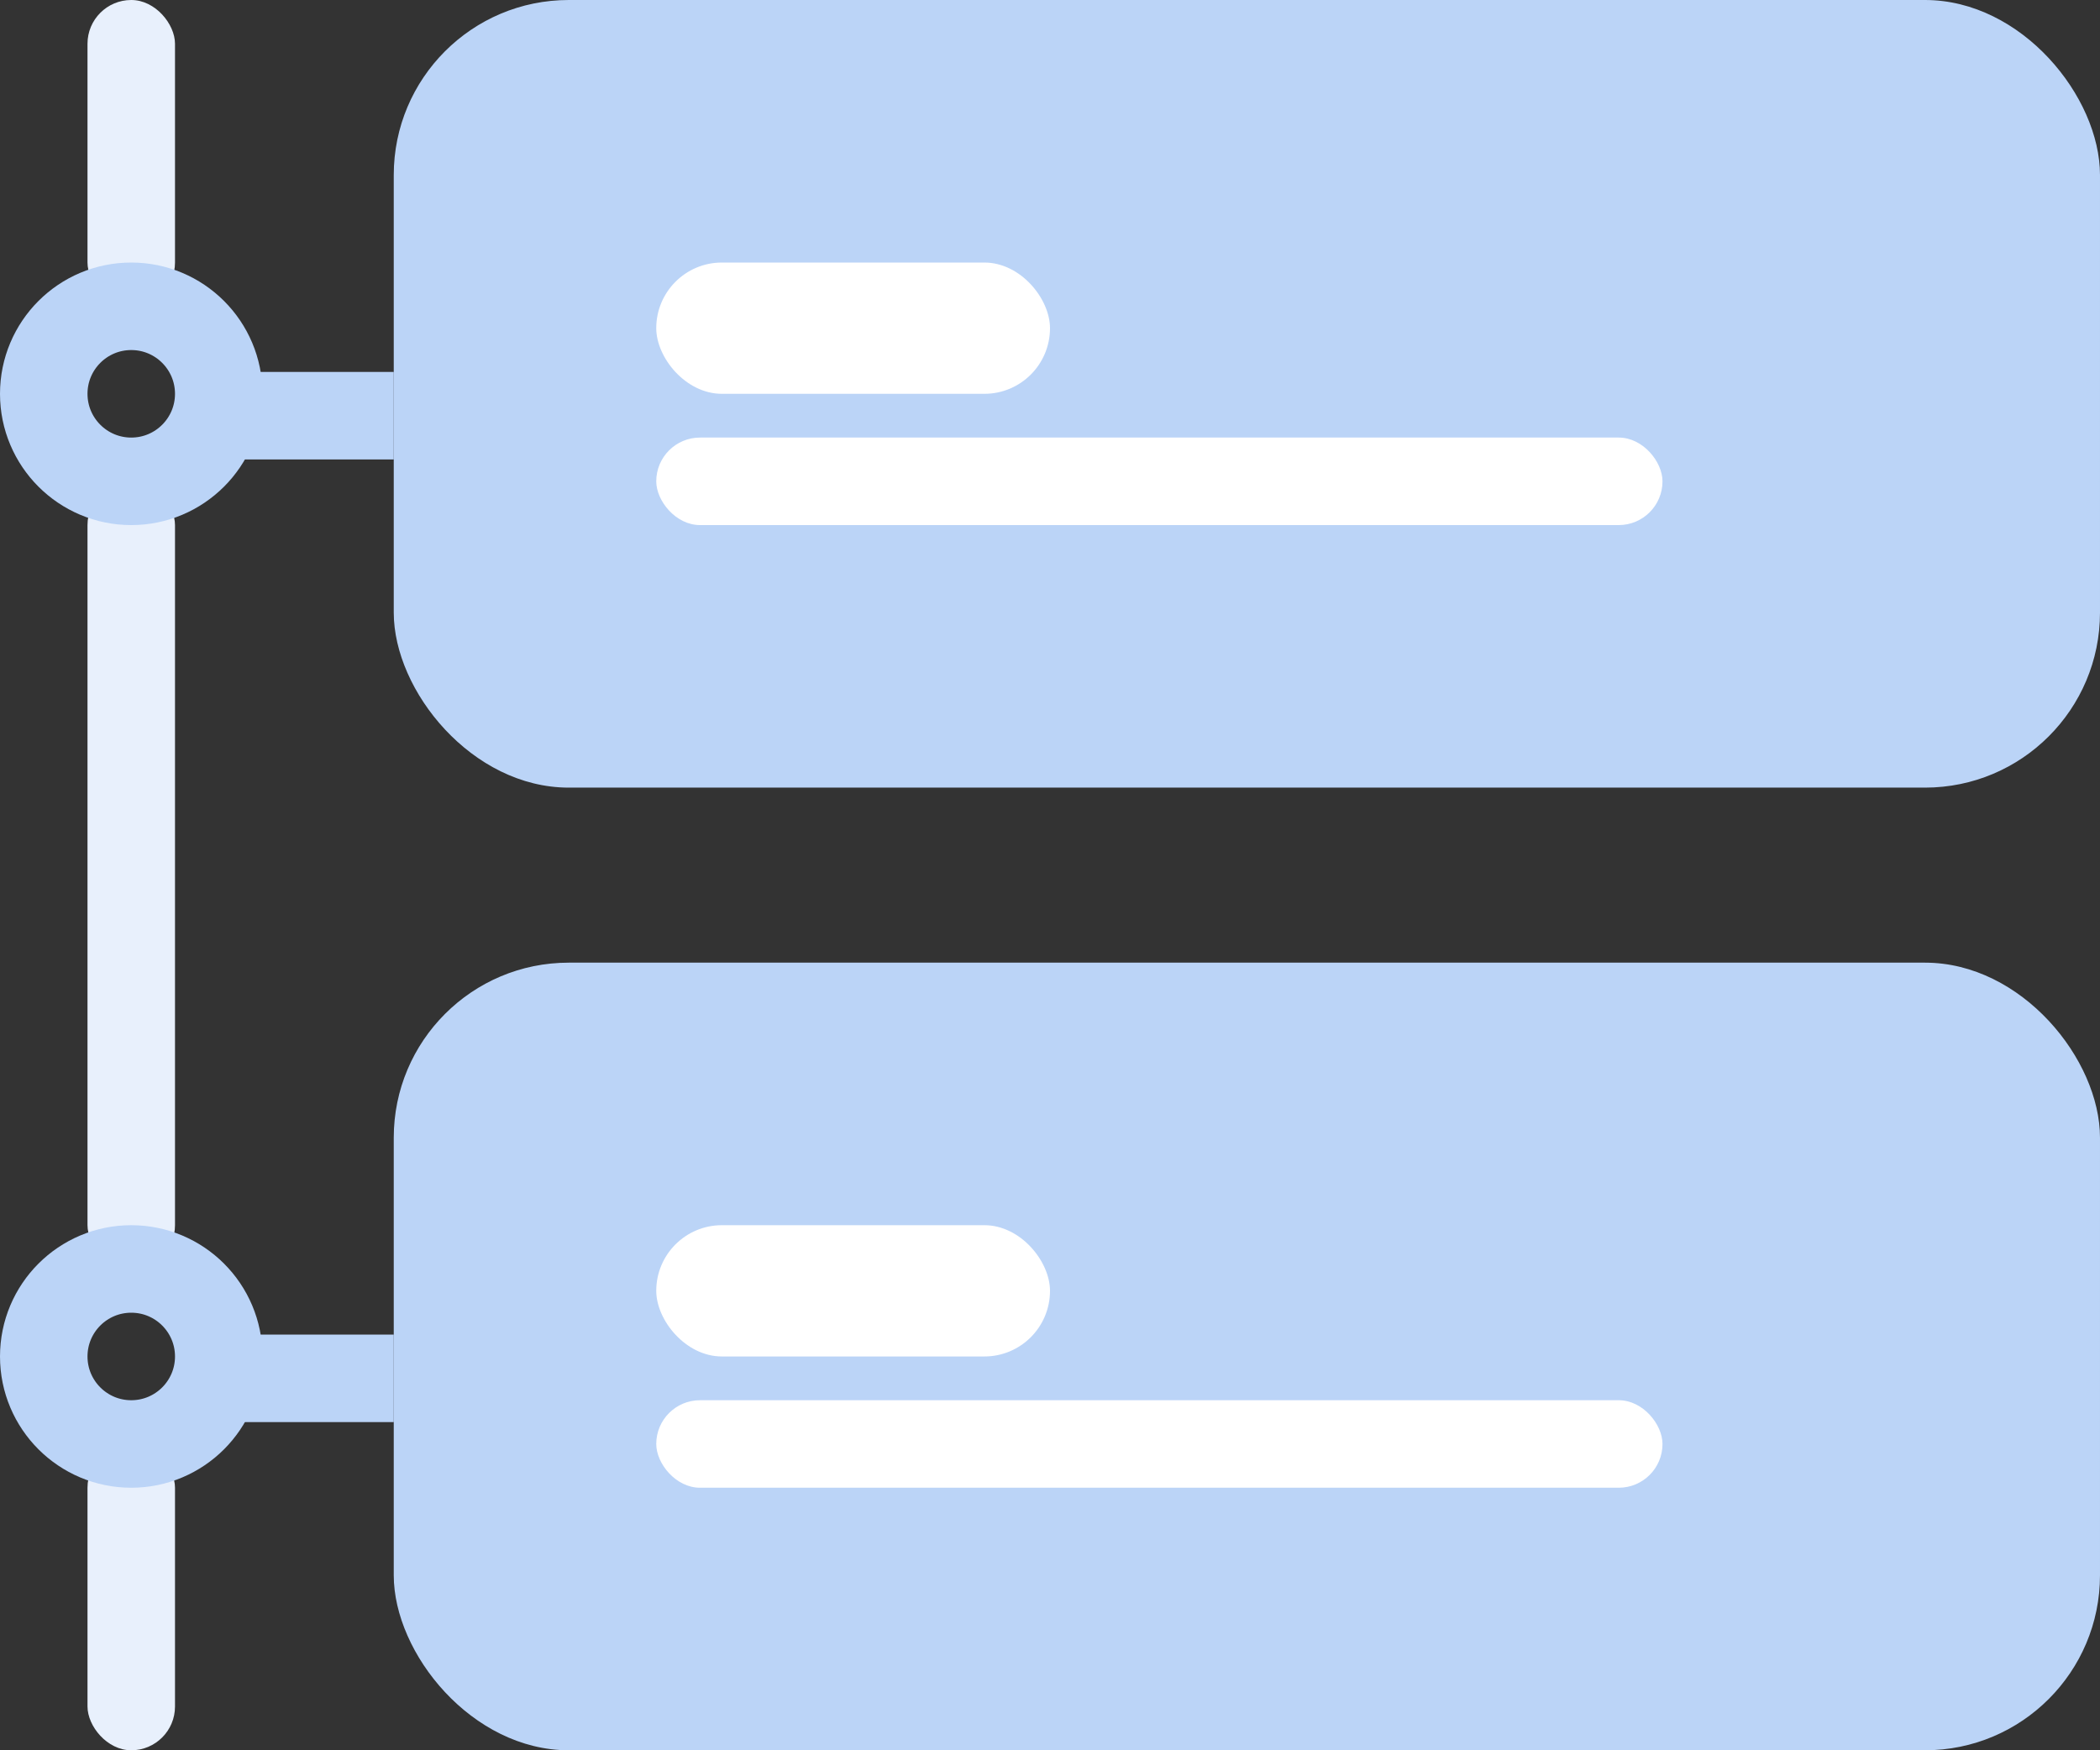 <?xml version="1.0" encoding="UTF-8"?>
<svg width="48px" height="40px" viewBox="0 0 48 40" version="1.1" xmlns="http://www.w3.org/2000/svg" xmlns:xlink="http://www.w3.org/1999/xlink">
    <rect x="0" y="0" width="48" height="40" fill="#333333" stroke="none"/>
    <!-- Generator: Sketch 52.2 (67145) - http://www.bohemiancoding.com/sketch -->
    <title>Icons/Sections/Timeline</title>
    <desc>Created with Sketch.</desc>
    <g id="Icons/Sections/Timeline" stroke="none" stroke-width="1" fill="none" fill-rule="evenodd">
        <rect id="Combined-Shape" fill="#BBD4F7" x="9" y="0" width="39" height="18" rx="4"></rect>
        <rect id="Combined-Shape-Copy" fill="#BBD4F7" x="9" y="22" width="39" height="18" rx="4"></rect>
        <rect id="Rectangle" fill="#FFFFFF" x="15" y="6" width="9" height="3" rx="1.5"></rect>
        <rect id="Rectangle-Copy" fill="#FFFFFF" x="15" y="28" width="9" height="3" rx="1.5"></rect>
        <rect id="Rectangle" fill="#FFFFFF" x="15" y="10" width="23" height="2" rx="1"></rect>
        <rect id="Rectangle-Copy-2" fill="#FFFFFF" x="15" y="32" width="23" height="2" rx="1"></rect>
        <rect id="Rectangle" fill="#E8F0FC" x="2" y="11" width="2" height="18" rx="1"></rect>
        <rect id="Rectangle-Copy-3" fill="#E8F0FC" x="2" y="0" width="2" height="7" rx="1"></rect>
        <rect id="Rectangle-Copy-4" fill="#E8F0FC" x="2" y="33" width="2" height="7" rx="1"></rect>
        <circle id="Oval" stroke="#BBD4F7" stroke-width="2" cx="3" cy="9" r="2"></circle>
        <circle id="Oval-Copy" stroke="#BBD4F7" stroke-width="2" cx="3" cy="31" r="2"></circle>
        <rect id="Rectangle" stroke="#BBD4F7" x="5.5" y="31" width="3" height="1"></rect>
        <rect id="Rectangle-Copy-5" stroke="#BBD4F7" x="5.5" y="9" width="3" height="1"></rect>
    </g>
</svg>